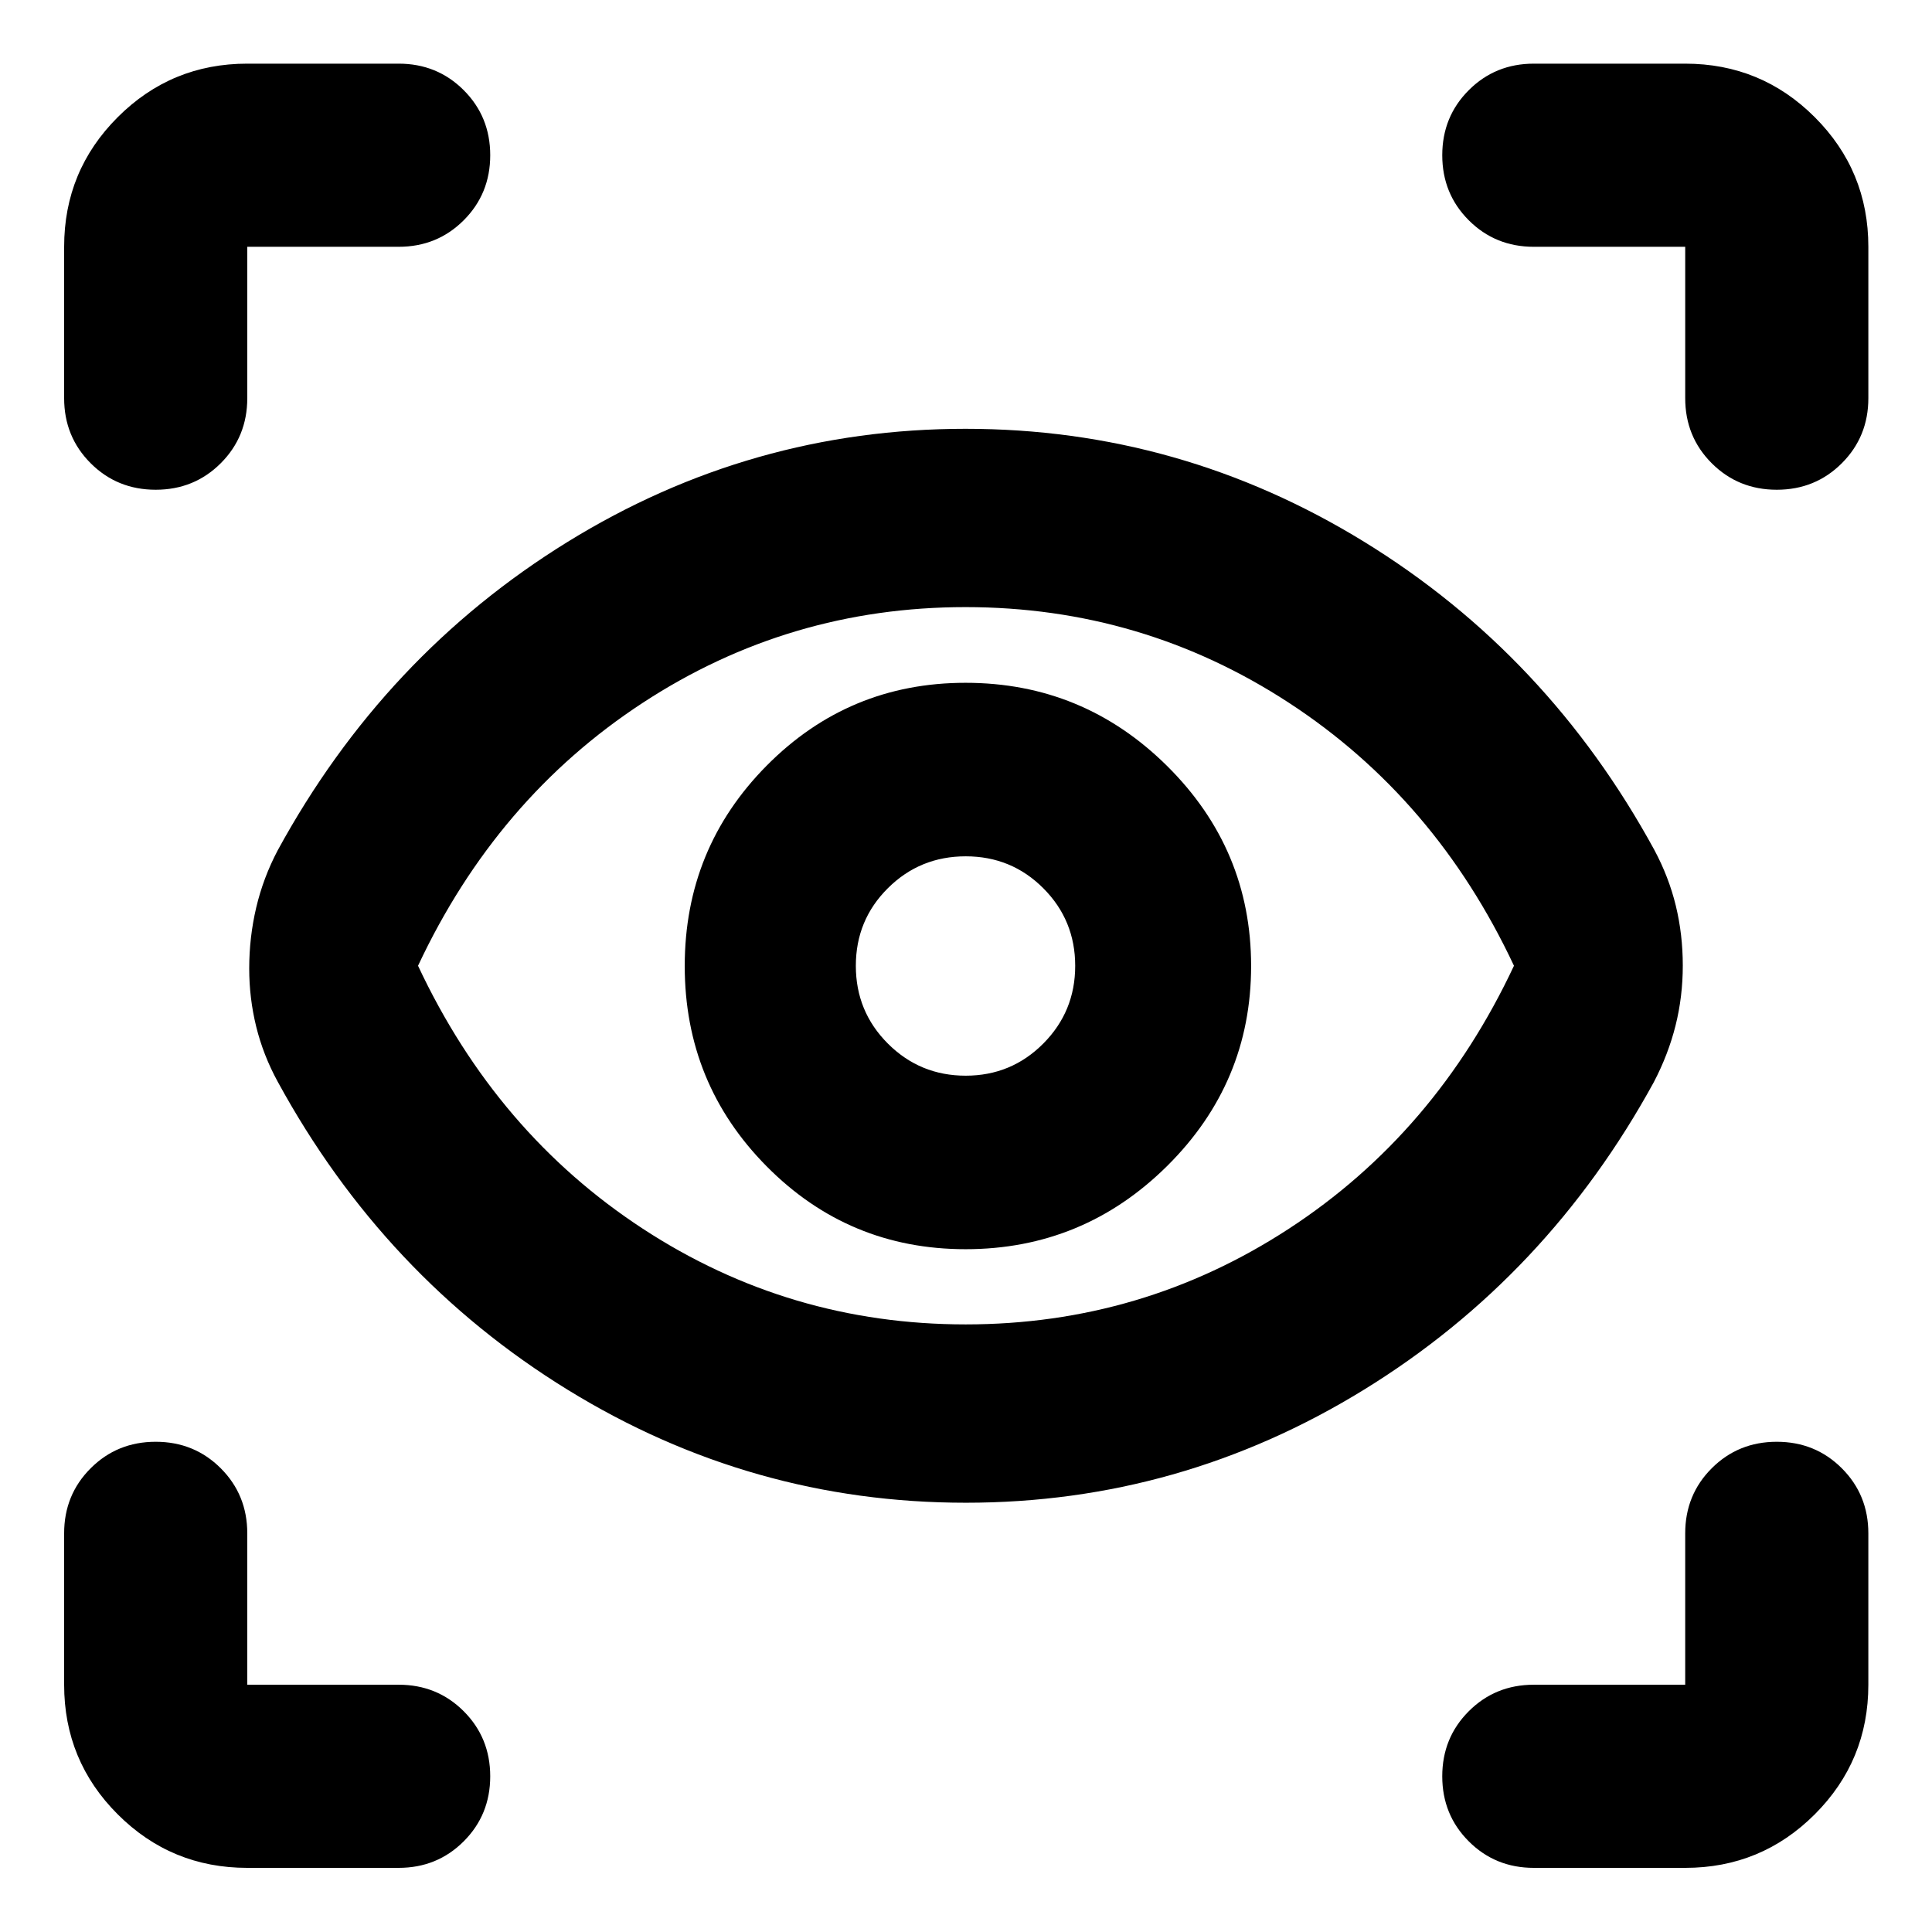 <svg xmlns="http://www.w3.org/2000/svg" height="24" viewBox="0 -960 960 960" width="24"><path d="M122.87-31.87q-37.78 0-64.39-26.61t-26.61-64.39v-75.22q0-19.15 13.17-32.32 13.18-13.18 32.33-13.18t32.33 13.18q13.17 13.17 13.17 32.32v75.22h75.22q19.15 0 32.32 13.17 13.18 13.18 13.18 32.33t-13.18 32.33q-13.17 13.17-32.32 13.17h-75.22Zm714.5 0h-75.22q-19.15 0-32.32-13.17-13.18-13.18-13.18-32.33t13.18-32.33q13.17-13.17 32.32-13.17h75.22v-75.22q0-19.15 13.17-32.32 13.18-13.18 32.33-13.18t32.33 13.18q13.17 13.17 13.17 32.32v75.22q0 37.78-26.61 64.39t-64.39 26.61ZM479.88-213.3q-106.6 0-197.79-56.12-91.2-56.12-144.11-153.12-7.2-13.2-10.68-27.35-3.47-14.15-3.47-28.87 0-15.44 3.47-30.23 3.48-14.79 10.68-28.47 52.91-97 143.99-153.24 91.07-56.23 197.79-56.23t198.03 56.11q91.32 56.12 144.23 153.12 7.2 13.44 10.68 27.73 3.47 14.3 3.47 29.73 0 15.44-3.59 29.79-3.6 14.36-10.8 28.15-52.91 96.76-144.11 152.88-91.19 56.12-197.79 56.12Zm-.03-88.61q87.67 0 160.55-47.52 72.88-47.53 111.88-130.69-39-83.16-111.85-130.68-72.85-47.53-160.67-47.53-87.64 0-160.34 47.53-72.7 47.52-111.7 130.68 39 83.16 111.73 130.69 72.73 47.52 160.4 47.52Zm-.09-37.37q58.48 0 100.2-41.36Q621.67-422 621.67-480t-41.71-99.36q-41.72-41.36-100.2-41.36-58 0-98.76 41.12-40.76 41.12-40.76 99.6T381-380.4q40.76 41.12 98.76 41.12Zm.07-86.22q-22.68 0-38.62-15.92-15.95-15.93-15.95-38.68t15.93-38.57q15.92-15.83 38.67-15.83t38.57 15.88q15.83 15.87 15.83 38.55t-15.87 38.62q-15.88 15.95-38.56 15.95Zm448.54-411.87v75.22q0 19.15-13.17 32.32-13.18 13.18-32.33 13.18t-32.33-13.18q-13.17-13.17-13.17-32.32v-75.22h-75.22q-19.15 0-32.32-13.17-13.18-13.18-13.18-32.33t13.18-32.33q13.17-13.17 32.32-13.17h75.22q37.78 0 64.39 26.61t26.61 64.39ZM480-480.24ZM122.87-928.37h75.22q19.15 0 32.32 13.17 13.18 13.18 13.18 32.33t-13.18 32.33q-13.17 13.17-32.32 13.17h-75.22v75.22q0 19.15-13.17 32.32-13.18 13.18-32.33 13.18t-32.33-13.18Q31.87-743 31.87-762.15v-75.22q0-37.78 26.61-64.39t64.39-26.61Z"/></svg>